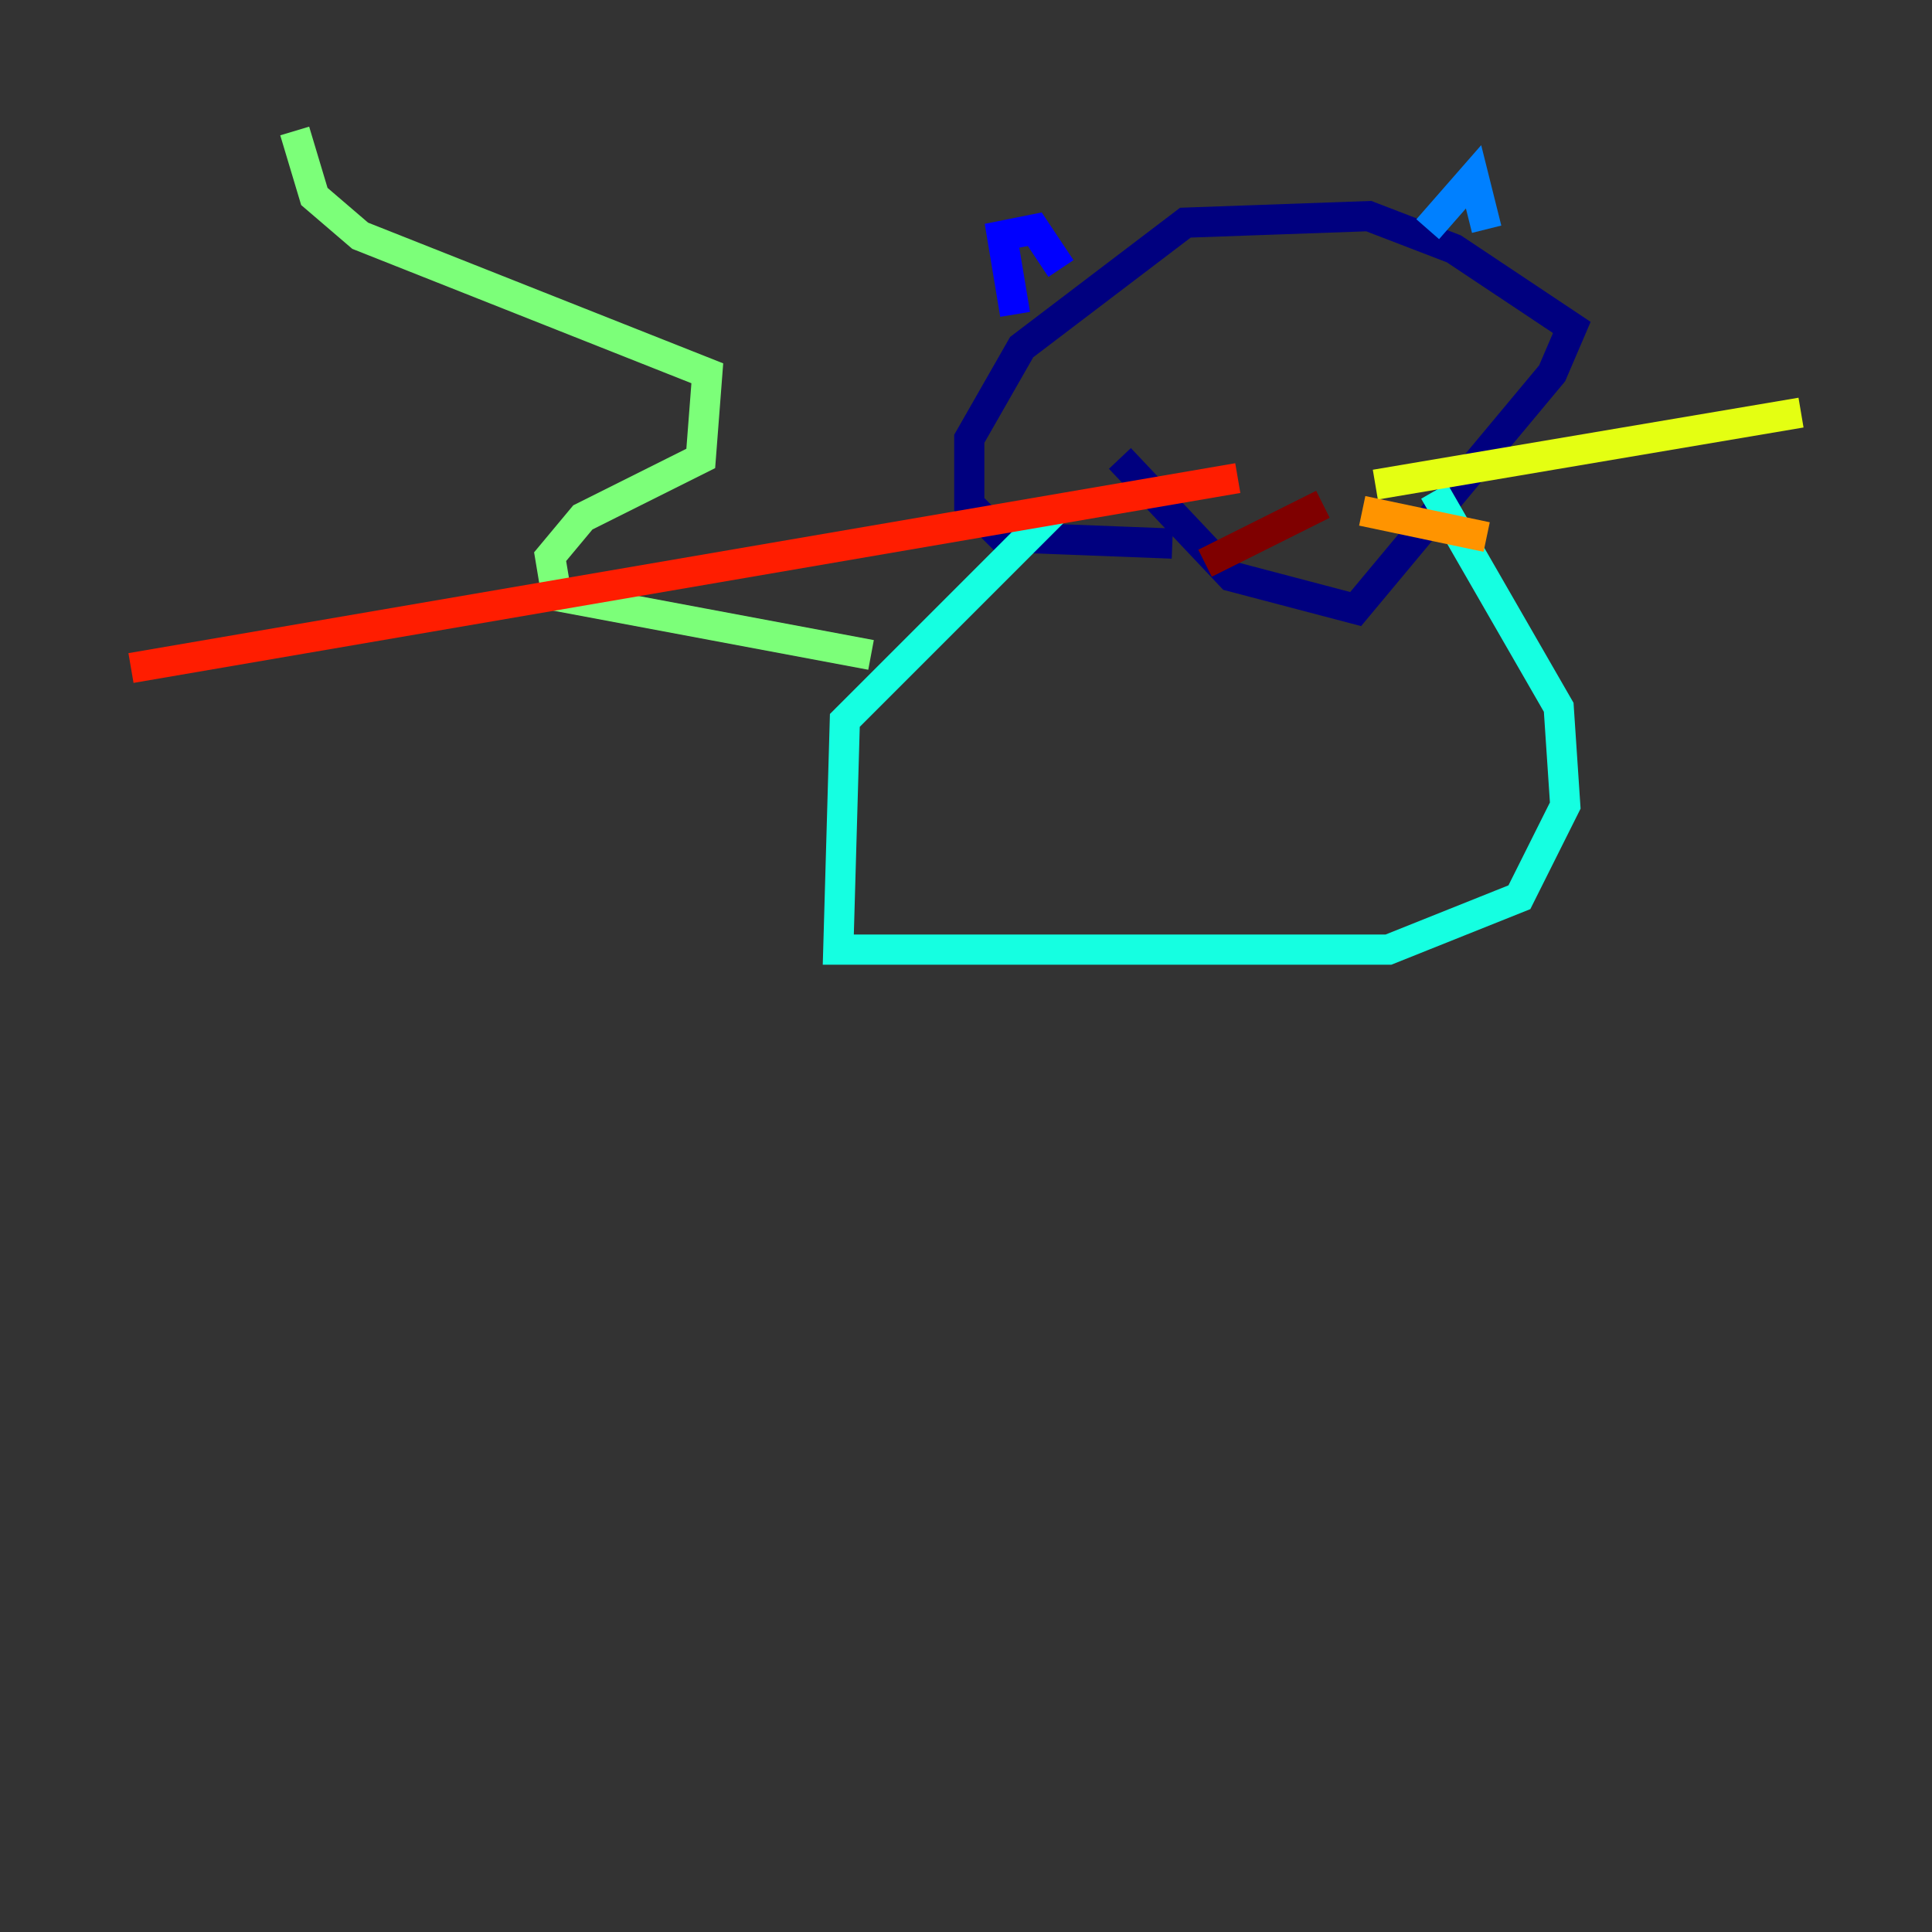 <?xml version="1.0" encoding="utf-8" ?>
<svg baseProfile="tiny" height="128" version="1.2" viewBox="0,0,128,128" width="128" xmlns="http://www.w3.org/2000/svg" xmlns:ev="http://www.w3.org/2001/xml-events" xmlns:xlink="http://www.w3.org/1999/xlink"><rect x="0" y="0" width="128" height="128" fill="#333333" stroke="none"/><defs /><polyline fill="none" points="74.197,30.373 81.573,38.183 89.817,40.352 102.834,24.732 104.136,21.695 96.325,16.488 90.685,14.319 78.536,14.752 67.688,22.997 64.217,29.071 64.217,33.41 66.386,35.58 77.668,36.014" stroke="#00007f" stroke-width="2" /><polyline fill="none" points="67.254,20.827 66.386,15.62 68.556,15.186 70.291,17.79" stroke="#0000ff" stroke-width="2" /><polyline fill="none" points="94.59,15.186 97.627,11.715 98.495,15.186" stroke="#0080ff" stroke-width="2" /><polyline fill="none" points="95.024,32.542 103.268,46.861 103.702,53.37 100.664,59.444 91.986,62.915 55.539,62.915 55.973,47.729 69.858,33.844" stroke="#15ffe1" stroke-width="2" /><polyline fill="none" points="57.709,43.39 36.881,39.485 36.447,36.881 38.617,34.278 46.427,30.373 46.861,24.732 23.864,15.62 20.827,13.017 19.525,8.678" stroke="#7cff79" stroke-width="2" /><polyline fill="none" points="91.119,32.108 119.322,27.336" stroke="#e4ff12" stroke-width="2" /><polyline fill="none" points="90.251,33.844 98.495,35.58" stroke="#ff9400" stroke-width="2" /><polyline fill="none" points="82.007,31.675 8.678,44.258" stroke="#ff1d00" stroke-width="2" /><polyline fill="none" points="87.647,33.41 79.837,37.315" stroke="#7f0000" stroke-width="2" /></svg>